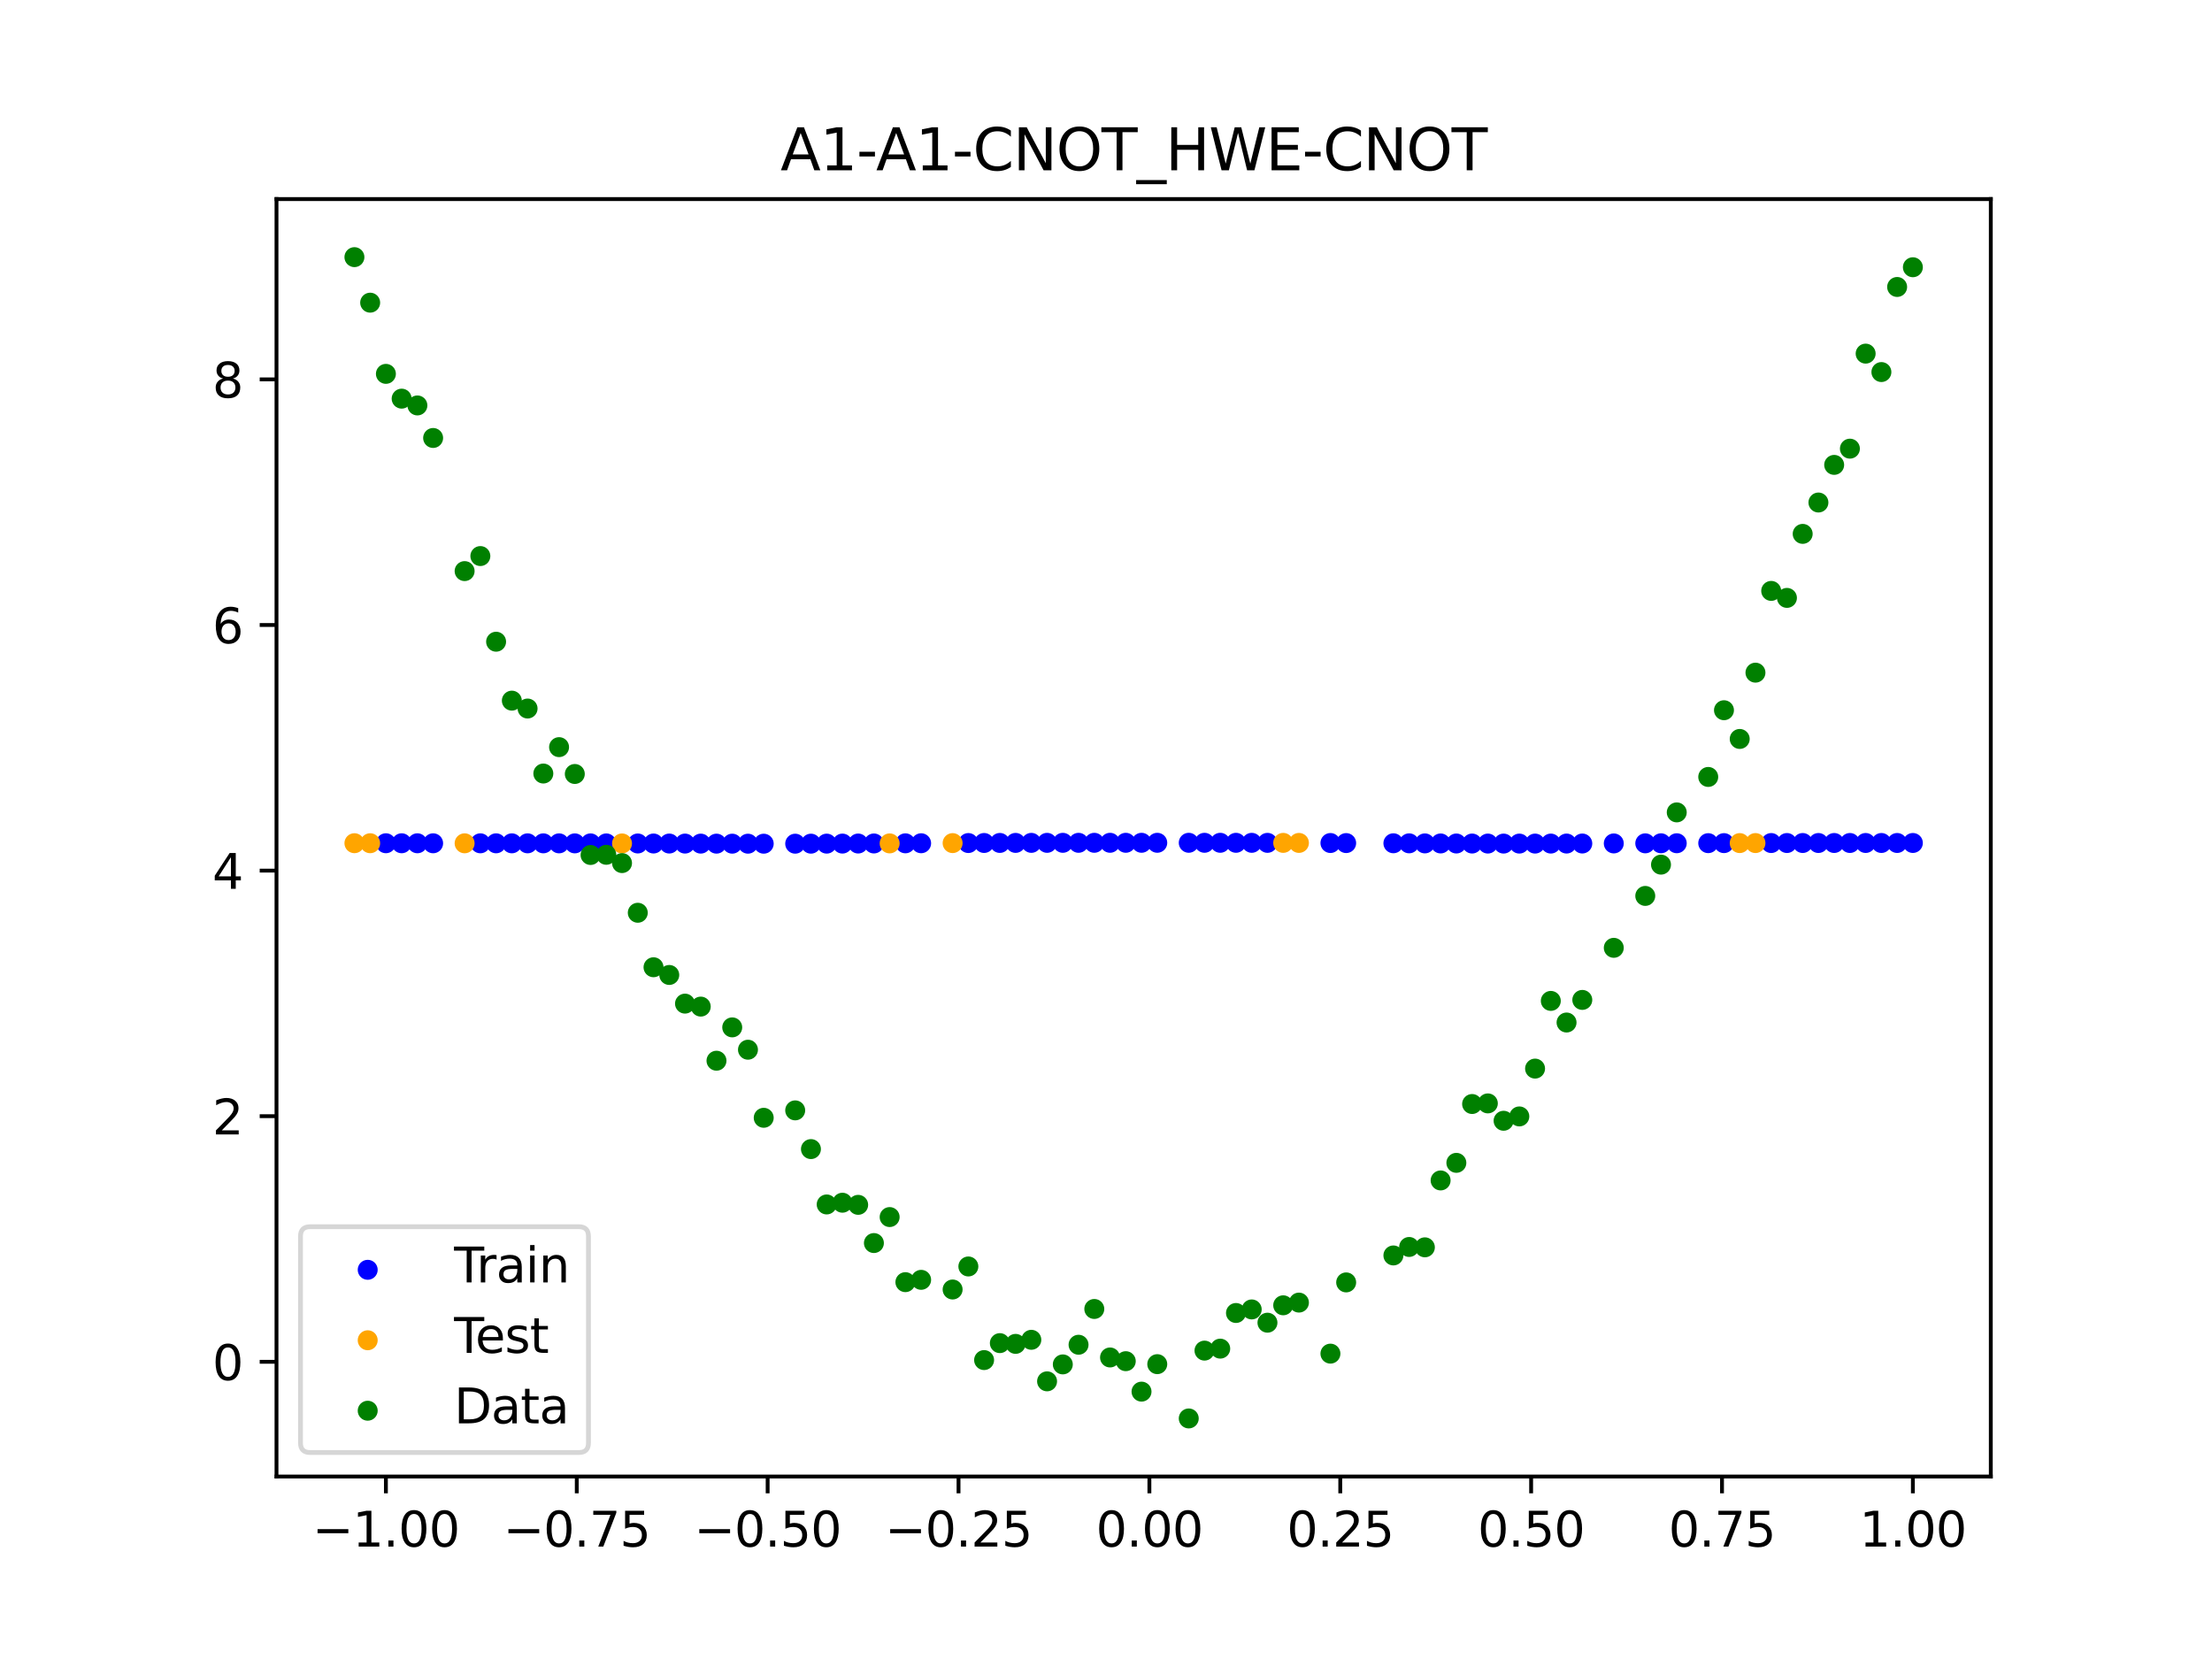 <?xml version="1.0" encoding="utf-8" standalone="no"?>
<!DOCTYPE svg PUBLIC "-//W3C//DTD SVG 1.1//EN"
  "http://www.w3.org/Graphics/SVG/1.1/DTD/svg11.dtd">
<svg xmlns:xlink="http://www.w3.org/1999/xlink" width="460.8pt" height="345.6pt" viewBox="0 0 460.8 345.6" xmlns="http://www.w3.org/2000/svg" version="1.1">
 <defs>
  <style type="text/css">*{stroke-linejoin: round; stroke-linecap: butt}</style>
 </defs>
 <g id="figure_1">
  <g id="patch_1">
   <path d="M 0 345.6 
L 460.8 345.6 
L 460.8 0 
L 0 0 
z
" style="fill: #ffffff"/>
  </g>
  <g id="axes_1">
   <g id="patch_2">
    <path d="M 57.6 307.584 
L 414.72 307.584 
L 414.72 41.472 
L 57.6 41.472 
z
" style="fill: #ffffff"/>
   </g>
   <g id="PathCollection_1">
    <defs>
     <path id="m2cadaecbbd" d="M 0 1.581 
C 0.419 1.581 0.822 1.415 1.118 1.118 
C 1.415 0.822 1.581 0.419 1.581 0 
C 1.581 -0.419 1.415 -0.822 1.118 -1.118 
C 0.822 -1.415 0.419 -1.581 0 -1.581 
C -0.419 -1.581 -0.822 -1.415 -1.118 -1.118 
C -1.415 -0.822 -1.581 -0.419 -1.581 0 
C -1.581 0.419 -1.415 0.822 -1.118 1.118 
C -0.822 1.415 -0.419 1.581 0 1.581 
z
" style="stroke: #0000ff"/>
    </defs>
    <g clip-path="url(#pae422a9666)">
     <use xlink:href="#m2cadaecbbd" x="208.286" y="175.599" style="fill: #0000ff; stroke: #0000ff"/>
     <use xlink:href="#m2cadaecbbd" x="83.671" y="175.667" style="fill: #0000ff; stroke: #0000ff"/>
     <use xlink:href="#m2cadaecbbd" x="349.297" y="175.663" style="fill: #0000ff; stroke: #0000ff"/>
     <use xlink:href="#m2cadaecbbd" x="149.258" y="175.747" style="fill: #0000ff; stroke: #0000ff"/>
     <use xlink:href="#m2cadaecbbd" x="293.548" y="175.682" style="fill: #0000ff; stroke: #0000ff"/>
     <use xlink:href="#m2cadaecbbd" x="319.783" y="175.734" style="fill: #0000ff; stroke: #0000ff"/>
     <use xlink:href="#m2cadaecbbd" x="254.196" y="175.57" style="fill: #0000ff; stroke: #0000ff"/>
     <use xlink:href="#m2cadaecbbd" x="342.739" y="175.682" style="fill: #0000ff; stroke: #0000ff"/>
     <use xlink:href="#m2cadaecbbd" x="142.699" y="175.733" style="fill: #0000ff; stroke: #0000ff"/>
     <use xlink:href="#m2cadaecbbd" x="175.492" y="175.734" style="fill: #0000ff; stroke: #0000ff"/>
     <use xlink:href="#m2cadaecbbd" x="250.917" y="175.569" style="fill: #0000ff; stroke: #0000ff"/>
     <use xlink:href="#m2cadaecbbd" x="155.816" y="175.756" style="fill: #0000ff; stroke: #0000ff"/>
     <use xlink:href="#m2cadaecbbd" x="86.95" y="175.67" style="fill: #0000ff; stroke: #0000ff"/>
     <use xlink:href="#m2cadaecbbd" x="123.023" y="175.693" style="fill: #0000ff; stroke: #0000ff"/>
     <use xlink:href="#m2cadaecbbd" x="313.224" y="175.734" style="fill: #0000ff; stroke: #0000ff"/>
     <use xlink:href="#m2cadaecbbd" x="100.067" y="175.677" style="fill: #0000ff; stroke: #0000ff"/>
     <use xlink:href="#m2cadaecbbd" x="132.861" y="175.711" style="fill: #0000ff; stroke: #0000ff"/>
     <use xlink:href="#m2cadaecbbd" x="182.051" y="175.709" style="fill: #0000ff; stroke: #0000ff"/>
     <use xlink:href="#m2cadaecbbd" x="382.091" y="175.611" style="fill: #0000ff; stroke: #0000ff"/>
     <use xlink:href="#m2cadaecbbd" x="188.61" y="175.679" style="fill: #0000ff; stroke: #0000ff"/>
     <use xlink:href="#m2cadaecbbd" x="247.638" y="175.568" style="fill: #0000ff; stroke: #0000ff"/>
     <use xlink:href="#m2cadaecbbd" x="300.107" y="175.707" style="fill: #0000ff; stroke: #0000ff"/>
     <use xlink:href="#m2cadaecbbd" x="152.537" y="175.752" style="fill: #0000ff; stroke: #0000ff"/>
     <use xlink:href="#m2cadaecbbd" x="205.006" y="175.609" style="fill: #0000ff; stroke: #0000ff"/>
     <use xlink:href="#m2cadaecbbd" x="306.666" y="175.724" style="fill: #0000ff; stroke: #0000ff"/>
     <use xlink:href="#m2cadaecbbd" x="280.431" y="175.628" style="fill: #0000ff; stroke: #0000ff"/>
     <use xlink:href="#m2cadaecbbd" x="90.229" y="175.672" style="fill: #0000ff; stroke: #0000ff"/>
     <use xlink:href="#m2cadaecbbd" x="326.342" y="175.726" style="fill: #0000ff; stroke: #0000ff"/>
     <use xlink:href="#m2cadaecbbd" x="296.828" y="175.695" style="fill: #0000ff; stroke: #0000ff"/>
     <use xlink:href="#m2cadaecbbd" x="165.654" y="175.756" style="fill: #0000ff; stroke: #0000ff"/>
     <use xlink:href="#m2cadaecbbd" x="231.241" y="175.57" style="fill: #0000ff; stroke: #0000ff"/>
     <use xlink:href="#m2cadaecbbd" x="277.152" y="175.616" style="fill: #0000ff; stroke: #0000ff"/>
     <use xlink:href="#m2cadaecbbd" x="106.626" y="175.68" style="fill: #0000ff; stroke: #0000ff"/>
     <use xlink:href="#m2cadaecbbd" x="172.213" y="175.743" style="fill: #0000ff; stroke: #0000ff"/>
     <use xlink:href="#m2cadaecbbd" x="346.018" y="175.672" style="fill: #0000ff; stroke: #0000ff"/>
     <use xlink:href="#m2cadaecbbd" x="309.945" y="175.73" style="fill: #0000ff; stroke: #0000ff"/>
     <use xlink:href="#m2cadaecbbd" x="359.135" y="175.638" style="fill: #0000ff; stroke: #0000ff"/>
     <use xlink:href="#m2cadaecbbd" x="116.464" y="175.686" style="fill: #0000ff; stroke: #0000ff"/>
     <use xlink:href="#m2cadaecbbd" x="103.347" y="175.678" style="fill: #0000ff; stroke: #0000ff"/>
     <use xlink:href="#m2cadaecbbd" x="159.096" y="175.758" style="fill: #0000ff; stroke: #0000ff"/>
     <use xlink:href="#m2cadaecbbd" x="119.743" y="175.689" style="fill: #0000ff; stroke: #0000ff"/>
     <use xlink:href="#m2cadaecbbd" x="178.772" y="175.722" style="fill: #0000ff; stroke: #0000ff"/>
     <use xlink:href="#m2cadaecbbd" x="241.079" y="175.568" style="fill: #0000ff; stroke: #0000ff"/>
     <use xlink:href="#m2cadaecbbd" x="145.978" y="175.74" style="fill: #0000ff; stroke: #0000ff"/>
     <use xlink:href="#m2cadaecbbd" x="168.934" y="175.751" style="fill: #0000ff; stroke: #0000ff"/>
     <use xlink:href="#m2cadaecbbd" x="329.621" y="175.719" style="fill: #0000ff; stroke: #0000ff"/>
     <use xlink:href="#m2cadaecbbd" x="264.034" y="175.581" style="fill: #0000ff; stroke: #0000ff"/>
     <use xlink:href="#m2cadaecbbd" x="391.929" y="175.609" style="fill: #0000ff; stroke: #0000ff"/>
     <use xlink:href="#m2cadaecbbd" x="336.18" y="175.702" style="fill: #0000ff; stroke: #0000ff"/>
     <use xlink:href="#m2cadaecbbd" x="316.504" y="175.735" style="fill: #0000ff; stroke: #0000ff"/>
     <use xlink:href="#m2cadaecbbd" x="191.889" y="175.664" style="fill: #0000ff; stroke: #0000ff"/>
     <use xlink:href="#m2cadaecbbd" x="368.973" y="175.621" style="fill: #0000ff; stroke: #0000ff"/>
     <use xlink:href="#m2cadaecbbd" x="398.487" y="175.607" style="fill: #0000ff; stroke: #0000ff"/>
     <use xlink:href="#m2cadaecbbd" x="234.52" y="175.569" style="fill: #0000ff; stroke: #0000ff"/>
     <use xlink:href="#m2cadaecbbd" x="109.905" y="175.681" style="fill: #0000ff; stroke: #0000ff"/>
     <use xlink:href="#m2cadaecbbd" x="323.062" y="175.731" style="fill: #0000ff; stroke: #0000ff"/>
     <use xlink:href="#m2cadaecbbd" x="126.302" y="175.698" style="fill: #0000ff; stroke: #0000ff"/>
     <use xlink:href="#m2cadaecbbd" x="388.649" y="175.609" style="fill: #0000ff; stroke: #0000ff"/>
     <use xlink:href="#m2cadaecbbd" x="227.962" y="175.571" style="fill: #0000ff; stroke: #0000ff"/>
     <use xlink:href="#m2cadaecbbd" x="113.185" y="175.683" style="fill: #0000ff; stroke: #0000ff"/>
     <use xlink:href="#m2cadaecbbd" x="260.755" y="175.576" style="fill: #0000ff; stroke: #0000ff"/>
     <use xlink:href="#m2cadaecbbd" x="80.391" y="175.663" style="fill: #0000ff; stroke: #0000ff"/>
     <use xlink:href="#m2cadaecbbd" x="139.42" y="175.725" style="fill: #0000ff; stroke: #0000ff"/>
     <use xlink:href="#m2cadaecbbd" x="378.811" y="175.613" style="fill: #0000ff; stroke: #0000ff"/>
     <use xlink:href="#m2cadaecbbd" x="375.532" y="175.615" style="fill: #0000ff; stroke: #0000ff"/>
     <use xlink:href="#m2cadaecbbd" x="237.8" y="175.568" style="fill: #0000ff; stroke: #0000ff"/>
     <use xlink:href="#m2cadaecbbd" x="290.269" y="175.669" style="fill: #0000ff; stroke: #0000ff"/>
     <use xlink:href="#m2cadaecbbd" x="211.565" y="175.591" style="fill: #0000ff; stroke: #0000ff"/>
     <use xlink:href="#m2cadaecbbd" x="136.14" y="175.718" style="fill: #0000ff; stroke: #0000ff"/>
     <use xlink:href="#m2cadaecbbd" x="395.208" y="175.608" style="fill: #0000ff; stroke: #0000ff"/>
     <use xlink:href="#m2cadaecbbd" x="385.37" y="175.61" style="fill: #0000ff; stroke: #0000ff"/>
     <use xlink:href="#m2cadaecbbd" x="303.386" y="175.716" style="fill: #0000ff; stroke: #0000ff"/>
     <use xlink:href="#m2cadaecbbd" x="224.682" y="175.573" style="fill: #0000ff; stroke: #0000ff"/>
     <use xlink:href="#m2cadaecbbd" x="372.253" y="175.617" style="fill: #0000ff; stroke: #0000ff"/>
     <use xlink:href="#m2cadaecbbd" x="257.476" y="175.572" style="fill: #0000ff; stroke: #0000ff"/>
     <use xlink:href="#m2cadaecbbd" x="221.403" y="175.575" style="fill: #0000ff; stroke: #0000ff"/>
     <use xlink:href="#m2cadaecbbd" x="355.856" y="175.645" style="fill: #0000ff; stroke: #0000ff"/>
     <use xlink:href="#m2cadaecbbd" x="201.727" y="175.621" style="fill: #0000ff; stroke: #0000ff"/>
     <use xlink:href="#m2cadaecbbd" x="214.844" y="175.584" style="fill: #0000ff; stroke: #0000ff"/>
     <use xlink:href="#m2cadaecbbd" x="218.124" y="175.579" style="fill: #0000ff; stroke: #0000ff"/>
    </g>
   </g>
   <g id="PathCollection_2">
    <defs>
     <path id="mdec5a70fc5" d="M 0 1.581 
C 0.419 1.581 0.822 1.415 1.118 1.118 
C 1.415 0.822 1.581 0.419 1.581 0 
C 1.581 -0.419 1.415 -0.822 1.118 -1.118 
C 0.822 -1.415 0.419 -1.581 0 -1.581 
C -0.419 -1.581 -0.822 -1.415 -1.118 -1.118 
C -1.415 -0.822 -1.581 -0.419 -1.581 0 
C -1.581 0.419 -1.415 0.822 -1.118 1.118 
C -0.822 1.415 -0.419 1.581 0 1.581 
z
" style="stroke: #ffa500"/>
    </defs>
    <g clip-path="url(#pae422a9666)">
     <use xlink:href="#mdec5a70fc5" x="198.448" y="175.634" style="fill: #ffa500; stroke: #ffa500"/>
     <use xlink:href="#mdec5a70fc5" x="365.694" y="175.626" style="fill: #ffa500; stroke: #ffa500"/>
     <use xlink:href="#mdec5a70fc5" x="73.833" y="175.654" style="fill: #ffa500; stroke: #ffa500"/>
     <use xlink:href="#mdec5a70fc5" x="96.788" y="175.676" style="fill: #ffa500; stroke: #ffa500"/>
     <use xlink:href="#mdec5a70fc5" x="267.314" y="175.587" style="fill: #ffa500; stroke: #ffa500"/>
     <use xlink:href="#mdec5a70fc5" x="129.581" y="175.704" style="fill: #ffa500; stroke: #ffa500"/>
     <use xlink:href="#mdec5a70fc5" x="185.33" y="175.694" style="fill: #ffa500; stroke: #ffa500"/>
     <use xlink:href="#mdec5a70fc5" x="270.593" y="175.595" style="fill: #ffa500; stroke: #ffa500"/>
     <use xlink:href="#mdec5a70fc5" x="77.112" y="175.659" style="fill: #ffa500; stroke: #ffa500"/>
     <use xlink:href="#mdec5a70fc5" x="362.415" y="175.631" style="fill: #ffa500; stroke: #ffa500"/>
    </g>
   </g>
   <g id="PathCollection_3">
    <defs>
     <path id="m70ae103c77" d="M 0 1.581 
C 0.419 1.581 0.822 1.415 1.118 1.118 
C 1.415 0.822 1.581 0.419 1.581 0 
C 1.581 -0.419 1.415 -0.822 1.118 -1.118 
C 0.822 -1.415 0.419 -1.581 0 -1.581 
C -0.419 -1.581 -0.822 -1.415 -1.118 -1.118 
C -1.415 -0.822 -1.581 -0.419 -1.581 0 
C -1.581 0.419 -1.415 0.822 -1.118 1.118 
C -0.822 1.415 -0.419 1.581 0 1.581 
z
" style="stroke: #008000"/>
    </defs>
    <g clip-path="url(#pae422a9666)">
     <use xlink:href="#m70ae103c77" x="208.286" y="279.798" style="fill: #008000; stroke: #008000"/>
     <use xlink:href="#m70ae103c77" x="83.671" y="83.047" style="fill: #008000; stroke: #008000"/>
     <use xlink:href="#m70ae103c77" x="349.297" y="169.235" style="fill: #008000; stroke: #008000"/>
     <use xlink:href="#m70ae103c77" x="149.258" y="220.967" style="fill: #008000; stroke: #008000"/>
     <use xlink:href="#m70ae103c77" x="293.548" y="259.766" style="fill: #008000; stroke: #008000"/>
     <use xlink:href="#m70ae103c77" x="319.783" y="222.609" style="fill: #008000; stroke: #008000"/>
     <use xlink:href="#m70ae103c77" x="254.196" y="280.945" style="fill: #008000; stroke: #008000"/>
     <use xlink:href="#m70ae103c77" x="342.739" y="186.636" style="fill: #008000; stroke: #008000"/>
     <use xlink:href="#m70ae103c77" x="142.699" y="209.073" style="fill: #008000; stroke: #008000"/>
     <use xlink:href="#m70ae103c77" x="175.492" y="250.548" style="fill: #008000; stroke: #008000"/>
     <use xlink:href="#m70ae103c77" x="250.917" y="281.357" style="fill: #008000; stroke: #008000"/>
     <use xlink:href="#m70ae103c77" x="155.816" y="218.675" style="fill: #008000; stroke: #008000"/>
     <use xlink:href="#m70ae103c77" x="86.95" y="84.461" style="fill: #008000; stroke: #008000"/>
     <use xlink:href="#m70ae103c77" x="123.023" y="178.109" style="fill: #008000; stroke: #008000"/>
     <use xlink:href="#m70ae103c77" x="313.224" y="233.476" style="fill: #008000; stroke: #008000"/>
     <use xlink:href="#m70ae103c77" x="100.067" y="115.838" style="fill: #008000; stroke: #008000"/>
     <use xlink:href="#m70ae103c77" x="132.861" y="190.145" style="fill: #008000; stroke: #008000"/>
     <use xlink:href="#m70ae103c77" x="182.051" y="258.951" style="fill: #008000; stroke: #008000"/>
     <use xlink:href="#m70ae103c77" x="382.091" y="96.844" style="fill: #008000; stroke: #008000"/>
     <use xlink:href="#m70ae103c77" x="188.61" y="267.097" style="fill: #008000; stroke: #008000"/>
     <use xlink:href="#m70ae103c77" x="247.638" y="295.488" style="fill: #008000; stroke: #008000"/>
     <use xlink:href="#m70ae103c77" x="300.107" y="245.907" style="fill: #008000; stroke: #008000"/>
     <use xlink:href="#m70ae103c77" x="152.537" y="214.021" style="fill: #008000; stroke: #008000"/>
     <use xlink:href="#m70ae103c77" x="205.006" y="283.329" style="fill: #008000; stroke: #008000"/>
     <use xlink:href="#m70ae103c77" x="306.666" y="229.986" style="fill: #008000; stroke: #008000"/>
     <use xlink:href="#m70ae103c77" x="280.431" y="267.148" style="fill: #008000; stroke: #008000"/>
     <use xlink:href="#m70ae103c77" x="90.229" y="91.238" style="fill: #008000; stroke: #008000"/>
     <use xlink:href="#m70ae103c77" x="326.342" y="213.009" style="fill: #008000; stroke: #008000"/>
     <use xlink:href="#m70ae103c77" x="296.828" y="259.841" style="fill: #008000; stroke: #008000"/>
     <use xlink:href="#m70ae103c77" x="165.654" y="231.312" style="fill: #008000; stroke: #008000"/>
     <use xlink:href="#m70ae103c77" x="231.241" y="282.785" style="fill: #008000; stroke: #008000"/>
     <use xlink:href="#m70ae103c77" x="277.152" y="281.988" style="fill: #008000; stroke: #008000"/>
     <use xlink:href="#m70ae103c77" x="106.626" y="145.957" style="fill: #008000; stroke: #008000"/>
     <use xlink:href="#m70ae103c77" x="172.213" y="250.909" style="fill: #008000; stroke: #008000"/>
     <use xlink:href="#m70ae103c77" x="346.018" y="180.121" style="fill: #008000; stroke: #008000"/>
     <use xlink:href="#m70ae103c77" x="309.945" y="229.858" style="fill: #008000; stroke: #008000"/>
     <use xlink:href="#m70ae103c77" x="359.135" y="147.953" style="fill: #008000; stroke: #008000"/>
     <use xlink:href="#m70ae103c77" x="116.464" y="155.642" style="fill: #008000; stroke: #008000"/>
     <use xlink:href="#m70ae103c77" x="103.347" y="133.681" style="fill: #008000; stroke: #008000"/>
     <use xlink:href="#m70ae103c77" x="159.096" y="232.856" style="fill: #008000; stroke: #008000"/>
     <use xlink:href="#m70ae103c77" x="119.743" y="161.234" style="fill: #008000; stroke: #008000"/>
     <use xlink:href="#m70ae103c77" x="178.772" y="250.991" style="fill: #008000; stroke: #008000"/>
     <use xlink:href="#m70ae103c77" x="241.079" y="284.178" style="fill: #008000; stroke: #008000"/>
     <use xlink:href="#m70ae103c77" x="145.978" y="209.694" style="fill: #008000; stroke: #008000"/>
     <use xlink:href="#m70ae103c77" x="168.934" y="239.376" style="fill: #008000; stroke: #008000"/>
     <use xlink:href="#m70ae103c77" x="329.621" y="208.299" style="fill: #008000; stroke: #008000"/>
     <use xlink:href="#m70ae103c77" x="264.034" y="275.541" style="fill: #008000; stroke: #008000"/>
     <use xlink:href="#m70ae103c77" x="391.929" y="77.507" style="fill: #008000; stroke: #008000"/>
     <use xlink:href="#m70ae103c77" x="336.18" y="197.449" style="fill: #008000; stroke: #008000"/>
     <use xlink:href="#m70ae103c77" x="316.504" y="232.571" style="fill: #008000; stroke: #008000"/>
     <use xlink:href="#m70ae103c77" x="191.889" y="266.612" style="fill: #008000; stroke: #008000"/>
     <use xlink:href="#m70ae103c77" x="368.973" y="123.096" style="fill: #008000; stroke: #008000"/>
     <use xlink:href="#m70ae103c77" x="398.487" y="55.672" style="fill: #008000; stroke: #008000"/>
     <use xlink:href="#m70ae103c77" x="234.52" y="283.56" style="fill: #008000; stroke: #008000"/>
     <use xlink:href="#m70ae103c77" x="109.905" y="147.599" style="fill: #008000; stroke: #008000"/>
     <use xlink:href="#m70ae103c77" x="323.062" y="208.507" style="fill: #008000; stroke: #008000"/>
     <use xlink:href="#m70ae103c77" x="126.302" y="178.07" style="fill: #008000; stroke: #008000"/>
     <use xlink:href="#m70ae103c77" x="388.649" y="73.667" style="fill: #008000; stroke: #008000"/>
     <use xlink:href="#m70ae103c77" x="227.962" y="272.682" style="fill: #008000; stroke: #008000"/>
     <use xlink:href="#m70ae103c77" x="113.185" y="161.141" style="fill: #008000; stroke: #008000"/>
     <use xlink:href="#m70ae103c77" x="260.755" y="272.778" style="fill: #008000; stroke: #008000"/>
     <use xlink:href="#m70ae103c77" x="80.391" y="77.883" style="fill: #008000; stroke: #008000"/>
     <use xlink:href="#m70ae103c77" x="139.42" y="203.102" style="fill: #008000; stroke: #008000"/>
     <use xlink:href="#m70ae103c77" x="378.811" y="104.684" style="fill: #008000; stroke: #008000"/>
     <use xlink:href="#m70ae103c77" x="375.532" y="111.216" style="fill: #008000; stroke: #008000"/>
     <use xlink:href="#m70ae103c77" x="237.8" y="289.903" style="fill: #008000; stroke: #008000"/>
     <use xlink:href="#m70ae103c77" x="290.269" y="261.533" style="fill: #008000; stroke: #008000"/>
     <use xlink:href="#m70ae103c77" x="211.565" y="279.954" style="fill: #008000; stroke: #008000"/>
     <use xlink:href="#m70ae103c77" x="136.14" y="201.496" style="fill: #008000; stroke: #008000"/>
     <use xlink:href="#m70ae103c77" x="395.208" y="59.781" style="fill: #008000; stroke: #008000"/>
     <use xlink:href="#m70ae103c77" x="385.37" y="93.463" style="fill: #008000; stroke: #008000"/>
     <use xlink:href="#m70ae103c77" x="303.386" y="242.242" style="fill: #008000; stroke: #008000"/>
     <use xlink:href="#m70ae103c77" x="224.682" y="280.135" style="fill: #008000; stroke: #008000"/>
     <use xlink:href="#m70ae103c77" x="372.253" y="124.552" style="fill: #008000; stroke: #008000"/>
     <use xlink:href="#m70ae103c77" x="257.476" y="273.52" style="fill: #008000; stroke: #008000"/>
     <use xlink:href="#m70ae103c77" x="221.403" y="284.229" style="fill: #008000; stroke: #008000"/>
     <use xlink:href="#m70ae103c77" x="355.856" y="161.851" style="fill: #008000; stroke: #008000"/>
     <use xlink:href="#m70ae103c77" x="201.727" y="263.828" style="fill: #008000; stroke: #008000"/>
     <use xlink:href="#m70ae103c77" x="214.844" y="279.105" style="fill: #008000; stroke: #008000"/>
     <use xlink:href="#m70ae103c77" x="218.124" y="287.758" style="fill: #008000; stroke: #008000"/>
    </g>
   </g>
   <g id="PathCollection_4">
    <g clip-path="url(#pae422a9666)">
     <use xlink:href="#m70ae103c77" x="198.448" y="268.627" style="fill: #008000; stroke: #008000"/>
     <use xlink:href="#m70ae103c77" x="365.694" y="140.127" style="fill: #008000; stroke: #008000"/>
     <use xlink:href="#m70ae103c77" x="73.833" y="53.568" style="fill: #008000; stroke: #008000"/>
     <use xlink:href="#m70ae103c77" x="96.788" y="118.971" style="fill: #008000; stroke: #008000"/>
     <use xlink:href="#m70ae103c77" x="267.314" y="271.918" style="fill: #008000; stroke: #008000"/>
     <use xlink:href="#m70ae103c77" x="129.581" y="179.797" style="fill: #008000; stroke: #008000"/>
     <use xlink:href="#m70ae103c77" x="185.33" y="253.537" style="fill: #008000; stroke: #008000"/>
     <use xlink:href="#m70ae103c77" x="270.593" y="271.354" style="fill: #008000; stroke: #008000"/>
     <use xlink:href="#m70ae103c77" x="77.112" y="63.052" style="fill: #008000; stroke: #008000"/>
     <use xlink:href="#m70ae103c77" x="362.415" y="153.936" style="fill: #008000; stroke: #008000"/>
    </g>
   </g>
   <g id="matplotlib.axis_1">
    <g id="xtick_1">
     <g id="line2d_1">
      <defs>
       <path id="me0f4e714cc" d="M 0 0 
L 0 3.5 
" style="stroke: #000000; stroke-width: 0.8"/>
      </defs>
      <g>
       <use xlink:href="#me0f4e714cc" x="80.391" y="307.584" style="stroke: #000000; stroke-width: 0.8"/>
      </g>
     </g>
     <g id="text_1">
      <!-- −1.00 -->
      <g transform="translate(65.069 322.182) scale(0.1 -0.1)">
       <defs>
        <path id="DejaVuSans-2212" d="M 678 2272 
L 4684 2272 
L 4684 1741 
L 678 1741 
L 678 2272 
z
" transform="scale(0.016)"/>
        <path id="DejaVuSans-31" d="M 794 531 
L 1825 531 
L 1825 4091 
L 703 3866 
L 703 4441 
L 1819 4666 
L 2450 4666 
L 2450 531 
L 3481 531 
L 3481 0 
L 794 0 
L 794 531 
z
" transform="scale(0.016)"/>
        <path id="DejaVuSans-2e" d="M 684 794 
L 1344 794 
L 1344 0 
L 684 0 
L 684 794 
z
" transform="scale(0.016)"/>
        <path id="DejaVuSans-30" d="M 2034 4250 
Q 1547 4250 1301 3770 
Q 1056 3291 1056 2328 
Q 1056 1369 1301 889 
Q 1547 409 2034 409 
Q 2525 409 2770 889 
Q 3016 1369 3016 2328 
Q 3016 3291 2770 3770 
Q 2525 4250 2034 4250 
z
M 2034 4750 
Q 2819 4750 3233 4129 
Q 3647 3509 3647 2328 
Q 3647 1150 3233 529 
Q 2819 -91 2034 -91 
Q 1250 -91 836 529 
Q 422 1150 422 2328 
Q 422 3509 836 4129 
Q 1250 4750 2034 4750 
z
" transform="scale(0.016)"/>
       </defs>
       <use xlink:href="#DejaVuSans-2212"/>
       <use xlink:href="#DejaVuSans-31" x="83.789"/>
       <use xlink:href="#DejaVuSans-2e" x="147.412"/>
       <use xlink:href="#DejaVuSans-30" x="179.199"/>
       <use xlink:href="#DejaVuSans-30" x="242.822"/>
      </g>
     </g>
    </g>
    <g id="xtick_2">
     <g id="line2d_2">
      <g>
       <use xlink:href="#me0f4e714cc" x="120.153" y="307.584" style="stroke: #000000; stroke-width: 0.8"/>
      </g>
     </g>
     <g id="text_2">
      <!-- −0.75 -->
      <g transform="translate(104.831 322.182) scale(0.1 -0.1)">
       <defs>
        <path id="DejaVuSans-37" d="M 525 4666 
L 3525 4666 
L 3525 4397 
L 1831 0 
L 1172 0 
L 2766 4134 
L 525 4134 
L 525 4666 
z
" transform="scale(0.016)"/>
        <path id="DejaVuSans-35" d="M 691 4666 
L 3169 4666 
L 3169 4134 
L 1269 4134 
L 1269 2991 
Q 1406 3038 1543 3061 
Q 1681 3084 1819 3084 
Q 2600 3084 3056 2656 
Q 3513 2228 3513 1497 
Q 3513 744 3044 326 
Q 2575 -91 1722 -91 
Q 1428 -91 1123 -41 
Q 819 9 494 109 
L 494 744 
Q 775 591 1075 516 
Q 1375 441 1709 441 
Q 2250 441 2565 725 
Q 2881 1009 2881 1497 
Q 2881 1984 2565 2268 
Q 2250 2553 1709 2553 
Q 1456 2553 1204 2497 
Q 953 2441 691 2322 
L 691 4666 
z
" transform="scale(0.016)"/>
       </defs>
       <use xlink:href="#DejaVuSans-2212"/>
       <use xlink:href="#DejaVuSans-30" x="83.789"/>
       <use xlink:href="#DejaVuSans-2e" x="147.412"/>
       <use xlink:href="#DejaVuSans-37" x="179.199"/>
       <use xlink:href="#DejaVuSans-35" x="242.822"/>
      </g>
     </g>
    </g>
    <g id="xtick_3">
     <g id="line2d_3">
      <g>
       <use xlink:href="#me0f4e714cc" x="159.915" y="307.584" style="stroke: #000000; stroke-width: 0.8"/>
      </g>
     </g>
     <g id="text_3">
      <!-- −0.50 -->
      <g transform="translate(144.593 322.182) scale(0.1 -0.1)">
       <use xlink:href="#DejaVuSans-2212"/>
       <use xlink:href="#DejaVuSans-30" x="83.789"/>
       <use xlink:href="#DejaVuSans-2e" x="147.412"/>
       <use xlink:href="#DejaVuSans-35" x="179.199"/>
       <use xlink:href="#DejaVuSans-30" x="242.822"/>
      </g>
     </g>
    </g>
    <g id="xtick_4">
     <g id="line2d_4">
      <g>
       <use xlink:href="#me0f4e714cc" x="199.677" y="307.584" style="stroke: #000000; stroke-width: 0.8"/>
      </g>
     </g>
     <g id="text_4">
      <!-- −0.25 -->
      <g transform="translate(184.355 322.182) scale(0.1 -0.1)">
       <defs>
        <path id="DejaVuSans-32" d="M 1228 531 
L 3431 531 
L 3431 0 
L 469 0 
L 469 531 
Q 828 903 1448 1529 
Q 2069 2156 2228 2338 
Q 2531 2678 2651 2914 
Q 2772 3150 2772 3378 
Q 2772 3750 2511 3984 
Q 2250 4219 1831 4219 
Q 1534 4219 1204 4116 
Q 875 4013 500 3803 
L 500 4441 
Q 881 4594 1212 4672 
Q 1544 4750 1819 4750 
Q 2544 4750 2975 4387 
Q 3406 4025 3406 3419 
Q 3406 3131 3298 2873 
Q 3191 2616 2906 2266 
Q 2828 2175 2409 1742 
Q 1991 1309 1228 531 
z
" transform="scale(0.016)"/>
       </defs>
       <use xlink:href="#DejaVuSans-2212"/>
       <use xlink:href="#DejaVuSans-30" x="83.789"/>
       <use xlink:href="#DejaVuSans-2e" x="147.412"/>
       <use xlink:href="#DejaVuSans-32" x="179.199"/>
       <use xlink:href="#DejaVuSans-35" x="242.822"/>
      </g>
     </g>
    </g>
    <g id="xtick_5">
     <g id="line2d_5">
      <g>
       <use xlink:href="#me0f4e714cc" x="239.439" y="307.584" style="stroke: #000000; stroke-width: 0.8"/>
      </g>
     </g>
     <g id="text_5">
      <!-- 0.00 -->
      <g transform="translate(228.307 322.182) scale(0.1 -0.1)">
       <use xlink:href="#DejaVuSans-30"/>
       <use xlink:href="#DejaVuSans-2e" x="63.623"/>
       <use xlink:href="#DejaVuSans-30" x="95.41"/>
       <use xlink:href="#DejaVuSans-30" x="159.033"/>
      </g>
     </g>
    </g>
    <g id="xtick_6">
     <g id="line2d_6">
      <g>
       <use xlink:href="#me0f4e714cc" x="279.201" y="307.584" style="stroke: #000000; stroke-width: 0.8"/>
      </g>
     </g>
     <g id="text_6">
      <!-- 0.25 -->
      <g transform="translate(268.069 322.182) scale(0.1 -0.1)">
       <use xlink:href="#DejaVuSans-30"/>
       <use xlink:href="#DejaVuSans-2e" x="63.623"/>
       <use xlink:href="#DejaVuSans-32" x="95.41"/>
       <use xlink:href="#DejaVuSans-35" x="159.033"/>
      </g>
     </g>
    </g>
    <g id="xtick_7">
     <g id="line2d_7">
      <g>
       <use xlink:href="#me0f4e714cc" x="318.963" y="307.584" style="stroke: #000000; stroke-width: 0.8"/>
      </g>
     </g>
     <g id="text_7">
      <!-- 0.50 -->
      <g transform="translate(307.83 322.182) scale(0.1 -0.1)">
       <use xlink:href="#DejaVuSans-30"/>
       <use xlink:href="#DejaVuSans-2e" x="63.623"/>
       <use xlink:href="#DejaVuSans-35" x="95.41"/>
       <use xlink:href="#DejaVuSans-30" x="159.033"/>
      </g>
     </g>
    </g>
    <g id="xtick_8">
     <g id="line2d_8">
      <g>
       <use xlink:href="#me0f4e714cc" x="358.725" y="307.584" style="stroke: #000000; stroke-width: 0.8"/>
      </g>
     </g>
     <g id="text_8">
      <!-- 0.75 -->
      <g transform="translate(347.592 322.182) scale(0.1 -0.1)">
       <use xlink:href="#DejaVuSans-30"/>
       <use xlink:href="#DejaVuSans-2e" x="63.623"/>
       <use xlink:href="#DejaVuSans-37" x="95.41"/>
       <use xlink:href="#DejaVuSans-35" x="159.033"/>
      </g>
     </g>
    </g>
    <g id="xtick_9">
     <g id="line2d_9">
      <g>
       <use xlink:href="#me0f4e714cc" x="398.487" y="307.584" style="stroke: #000000; stroke-width: 0.8"/>
      </g>
     </g>
     <g id="text_9">
      <!-- 1.00 -->
      <g transform="translate(387.354 322.182) scale(0.1 -0.1)">
       <use xlink:href="#DejaVuSans-31"/>
       <use xlink:href="#DejaVuSans-2e" x="63.623"/>
       <use xlink:href="#DejaVuSans-30" x="95.41"/>
       <use xlink:href="#DejaVuSans-30" x="159.033"/>
      </g>
     </g>
    </g>
   </g>
   <g id="matplotlib.axis_2">
    <g id="ytick_1">
     <g id="line2d_10">
      <defs>
       <path id="m8b021f4e42" d="M 0 0 
L -3.5 0 
" style="stroke: #000000; stroke-width: 0.8"/>
      </defs>
      <g>
       <use xlink:href="#m8b021f4e42" x="57.6" y="283.689" style="stroke: #000000; stroke-width: 0.8"/>
      </g>
     </g>
     <g id="text_10">
      <!-- 0 -->
      <g transform="translate(44.237 287.489) scale(0.1 -0.1)">
       <use xlink:href="#DejaVuSans-30"/>
      </g>
     </g>
    </g>
    <g id="ytick_2">
     <g id="line2d_11">
      <g>
       <use xlink:href="#m8b021f4e42" x="57.6" y="232.524" style="stroke: #000000; stroke-width: 0.8"/>
      </g>
     </g>
     <g id="text_11">
      <!-- 2 -->
      <g transform="translate(44.237 236.324) scale(0.1 -0.1)">
       <use xlink:href="#DejaVuSans-32"/>
      </g>
     </g>
    </g>
    <g id="ytick_3">
     <g id="line2d_12">
      <g>
       <use xlink:href="#m8b021f4e42" x="57.6" y="181.36" style="stroke: #000000; stroke-width: 0.8"/>
      </g>
     </g>
     <g id="text_12">
      <!-- 4 -->
      <g transform="translate(44.237 185.159) scale(0.1 -0.1)">
       <defs>
        <path id="DejaVuSans-34" d="M 2419 4116 
L 825 1625 
L 2419 1625 
L 2419 4116 
z
M 2253 4666 
L 3047 4666 
L 3047 1625 
L 3713 1625 
L 3713 1100 
L 3047 1100 
L 3047 0 
L 2419 0 
L 2419 1100 
L 313 1100 
L 313 1709 
L 2253 4666 
z
" transform="scale(0.016)"/>
       </defs>
       <use xlink:href="#DejaVuSans-34"/>
      </g>
     </g>
    </g>
    <g id="ytick_4">
     <g id="line2d_13">
      <g>
       <use xlink:href="#m8b021f4e42" x="57.6" y="130.195" style="stroke: #000000; stroke-width: 0.8"/>
      </g>
     </g>
     <g id="text_13">
      <!-- 6 -->
      <g transform="translate(44.237 133.994) scale(0.1 -0.1)">
       <defs>
        <path id="DejaVuSans-36" d="M 2113 2584 
Q 1688 2584 1439 2293 
Q 1191 2003 1191 1497 
Q 1191 994 1439 701 
Q 1688 409 2113 409 
Q 2538 409 2786 701 
Q 3034 994 3034 1497 
Q 3034 2003 2786 2293 
Q 2538 2584 2113 2584 
z
M 3366 4563 
L 3366 3988 
Q 3128 4100 2886 4159 
Q 2644 4219 2406 4219 
Q 1781 4219 1451 3797 
Q 1122 3375 1075 2522 
Q 1259 2794 1537 2939 
Q 1816 3084 2150 3084 
Q 2853 3084 3261 2657 
Q 3669 2231 3669 1497 
Q 3669 778 3244 343 
Q 2819 -91 2113 -91 
Q 1303 -91 875 529 
Q 447 1150 447 2328 
Q 447 3434 972 4092 
Q 1497 4750 2381 4750 
Q 2619 4750 2861 4703 
Q 3103 4656 3366 4563 
z
" transform="scale(0.016)"/>
       </defs>
       <use xlink:href="#DejaVuSans-36"/>
      </g>
     </g>
    </g>
    <g id="ytick_5">
     <g id="line2d_14">
      <g>
       <use xlink:href="#m8b021f4e42" x="57.6" y="79.03" style="stroke: #000000; stroke-width: 0.8"/>
      </g>
     </g>
     <g id="text_14">
      <!-- 8 -->
      <g transform="translate(44.237 82.829) scale(0.1 -0.1)">
       <defs>
        <path id="DejaVuSans-38" d="M 2034 2216 
Q 1584 2216 1326 1975 
Q 1069 1734 1069 1313 
Q 1069 891 1326 650 
Q 1584 409 2034 409 
Q 2484 409 2743 651 
Q 3003 894 3003 1313 
Q 3003 1734 2745 1975 
Q 2488 2216 2034 2216 
z
M 1403 2484 
Q 997 2584 770 2862 
Q 544 3141 544 3541 
Q 544 4100 942 4425 
Q 1341 4750 2034 4750 
Q 2731 4750 3128 4425 
Q 3525 4100 3525 3541 
Q 3525 3141 3298 2862 
Q 3072 2584 2669 2484 
Q 3125 2378 3379 2068 
Q 3634 1759 3634 1313 
Q 3634 634 3220 271 
Q 2806 -91 2034 -91 
Q 1263 -91 848 271 
Q 434 634 434 1313 
Q 434 1759 690 2068 
Q 947 2378 1403 2484 
z
M 1172 3481 
Q 1172 3119 1398 2916 
Q 1625 2713 2034 2713 
Q 2441 2713 2670 2916 
Q 2900 3119 2900 3481 
Q 2900 3844 2670 4047 
Q 2441 4250 2034 4250 
Q 1625 4250 1398 4047 
Q 1172 3844 1172 3481 
z
" transform="scale(0.016)"/>
       </defs>
       <use xlink:href="#DejaVuSans-38"/>
      </g>
     </g>
    </g>
   </g>
   <g id="patch_3">
    <path d="M 57.6 307.584 
L 57.6 41.472 
" style="fill: none; stroke: #000000; stroke-width: 0.8; stroke-linejoin: miter; stroke-linecap: square"/>
   </g>
   <g id="patch_4">
    <path d="M 414.72 307.584 
L 414.72 41.472 
" style="fill: none; stroke: #000000; stroke-width: 0.8; stroke-linejoin: miter; stroke-linecap: square"/>
   </g>
   <g id="patch_5">
    <path d="M 57.6 307.584 
L 414.72 307.584 
" style="fill: none; stroke: #000000; stroke-width: 0.8; stroke-linejoin: miter; stroke-linecap: square"/>
   </g>
   <g id="patch_6">
    <path d="M 57.6 41.472 
L 414.72 41.472 
" style="fill: none; stroke: #000000; stroke-width: 0.8; stroke-linejoin: miter; stroke-linecap: square"/>
   </g>
   <g id="text_15">
    <!-- A1-A1-CNOT_HWE-CNOT -->
    <g transform="translate(162.589 35.472) scale(0.12 -0.12)">
     <defs>
      <path id="DejaVuSans-41" d="M 2188 4044 
L 1331 1722 
L 3047 1722 
L 2188 4044 
z
M 1831 4666 
L 2547 4666 
L 4325 0 
L 3669 0 
L 3244 1197 
L 1141 1197 
L 716 0 
L 50 0 
L 1831 4666 
z
" transform="scale(0.016)"/>
      <path id="DejaVuSans-2d" d="M 313 2009 
L 1997 2009 
L 1997 1497 
L 313 1497 
L 313 2009 
z
" transform="scale(0.016)"/>
      <path id="DejaVuSans-43" d="M 4122 4306 
L 4122 3641 
Q 3803 3938 3442 4084 
Q 3081 4231 2675 4231 
Q 1875 4231 1450 3742 
Q 1025 3253 1025 2328 
Q 1025 1406 1450 917 
Q 1875 428 2675 428 
Q 3081 428 3442 575 
Q 3803 722 4122 1019 
L 4122 359 
Q 3791 134 3420 21 
Q 3050 -91 2638 -91 
Q 1578 -91 968 557 
Q 359 1206 359 2328 
Q 359 3453 968 4101 
Q 1578 4750 2638 4750 
Q 3056 4750 3426 4639 
Q 3797 4528 4122 4306 
z
" transform="scale(0.016)"/>
      <path id="DejaVuSans-4e" d="M 628 4666 
L 1478 4666 
L 3547 763 
L 3547 4666 
L 4159 4666 
L 4159 0 
L 3309 0 
L 1241 3903 
L 1241 0 
L 628 0 
L 628 4666 
z
" transform="scale(0.016)"/>
      <path id="DejaVuSans-4f" d="M 2522 4238 
Q 1834 4238 1429 3725 
Q 1025 3213 1025 2328 
Q 1025 1447 1429 934 
Q 1834 422 2522 422 
Q 3209 422 3611 934 
Q 4013 1447 4013 2328 
Q 4013 3213 3611 3725 
Q 3209 4238 2522 4238 
z
M 2522 4750 
Q 3503 4750 4090 4092 
Q 4678 3434 4678 2328 
Q 4678 1225 4090 567 
Q 3503 -91 2522 -91 
Q 1538 -91 948 565 
Q 359 1222 359 2328 
Q 359 3434 948 4092 
Q 1538 4750 2522 4750 
z
" transform="scale(0.016)"/>
      <path id="DejaVuSans-54" d="M -19 4666 
L 3928 4666 
L 3928 4134 
L 2272 4134 
L 2272 0 
L 1638 0 
L 1638 4134 
L -19 4134 
L -19 4666 
z
" transform="scale(0.016)"/>
      <path id="DejaVuSans-5f" d="M 3263 -1063 
L 3263 -1509 
L -63 -1509 
L -63 -1063 
L 3263 -1063 
z
" transform="scale(0.016)"/>
      <path id="DejaVuSans-48" d="M 628 4666 
L 1259 4666 
L 1259 2753 
L 3553 2753 
L 3553 4666 
L 4184 4666 
L 4184 0 
L 3553 0 
L 3553 2222 
L 1259 2222 
L 1259 0 
L 628 0 
L 628 4666 
z
" transform="scale(0.016)"/>
      <path id="DejaVuSans-57" d="M 213 4666 
L 850 4666 
L 1831 722 
L 2809 4666 
L 3519 4666 
L 4500 722 
L 5478 4666 
L 6119 4666 
L 4947 0 
L 4153 0 
L 3169 4050 
L 2175 0 
L 1381 0 
L 213 4666 
z
" transform="scale(0.016)"/>
      <path id="DejaVuSans-45" d="M 628 4666 
L 3578 4666 
L 3578 4134 
L 1259 4134 
L 1259 2753 
L 3481 2753 
L 3481 2222 
L 1259 2222 
L 1259 531 
L 3634 531 
L 3634 0 
L 628 0 
L 628 4666 
z
" transform="scale(0.016)"/>
     </defs>
     <use xlink:href="#DejaVuSans-41"/>
     <use xlink:href="#DejaVuSans-31" x="68.408"/>
     <use xlink:href="#DejaVuSans-2d" x="132.031"/>
     <use xlink:href="#DejaVuSans-41" x="165.865"/>
     <use xlink:href="#DejaVuSans-31" x="234.273"/>
     <use xlink:href="#DejaVuSans-2d" x="297.896"/>
     <use xlink:href="#DejaVuSans-43" x="333.98"/>
     <use xlink:href="#DejaVuSans-4e" x="403.805"/>
     <use xlink:href="#DejaVuSans-4f" x="478.609"/>
     <use xlink:href="#DejaVuSans-54" x="557.32"/>
     <use xlink:href="#DejaVuSans-5f" x="618.404"/>
     <use xlink:href="#DejaVuSans-48" x="668.404"/>
     <use xlink:href="#DejaVuSans-57" x="743.6"/>
     <use xlink:href="#DejaVuSans-45" x="842.477"/>
     <use xlink:href="#DejaVuSans-2d" x="905.66"/>
     <use xlink:href="#DejaVuSans-43" x="941.744"/>
     <use xlink:href="#DejaVuSans-4e" x="1011.568"/>
     <use xlink:href="#DejaVuSans-4f" x="1086.373"/>
     <use xlink:href="#DejaVuSans-54" x="1165.084"/>
    </g>
   </g>
   <g id="legend_1">
    <g id="patch_7">
     <path d="M 64.6 302.584 
L 120.588 302.584 
Q 122.588 302.584 122.588 300.584 
L 122.588 257.55 
Q 122.588 255.55 120.588 255.55 
L 64.6 255.55 
Q 62.6 255.55 62.6 257.55 
L 62.6 300.584 
Q 62.6 302.584 64.6 302.584 
z
" style="fill: #ffffff; opacity: 0.8; stroke: #cccccc; stroke-linejoin: miter"/>
    </g>
    <g id="PathCollection_5">
     <g>
      <use xlink:href="#m2cadaecbbd" x="76.6" y="264.523" style="fill: #0000ff; stroke: #0000ff"/>
     </g>
    </g>
    <g id="text_16">
     <!-- Train -->
     <g transform="translate(94.6 267.148) scale(0.1 -0.1)">
      <defs>
       <path id="DejaVuSans-72" d="M 2631 2963 
Q 2534 3019 2420 3045 
Q 2306 3072 2169 3072 
Q 1681 3072 1420 2755 
Q 1159 2438 1159 1844 
L 1159 0 
L 581 0 
L 581 3500 
L 1159 3500 
L 1159 2956 
Q 1341 3275 1631 3429 
Q 1922 3584 2338 3584 
Q 2397 3584 2469 3576 
Q 2541 3569 2628 3553 
L 2631 2963 
z
" transform="scale(0.016)"/>
       <path id="DejaVuSans-61" d="M 2194 1759 
Q 1497 1759 1228 1600 
Q 959 1441 959 1056 
Q 959 750 1161 570 
Q 1363 391 1709 391 
Q 2188 391 2477 730 
Q 2766 1069 2766 1631 
L 2766 1759 
L 2194 1759 
z
M 3341 1997 
L 3341 0 
L 2766 0 
L 2766 531 
Q 2569 213 2275 61 
Q 1981 -91 1556 -91 
Q 1019 -91 701 211 
Q 384 513 384 1019 
Q 384 1609 779 1909 
Q 1175 2209 1959 2209 
L 2766 2209 
L 2766 2266 
Q 2766 2663 2505 2880 
Q 2244 3097 1772 3097 
Q 1472 3097 1187 3025 
Q 903 2953 641 2809 
L 641 3341 
Q 956 3463 1253 3523 
Q 1550 3584 1831 3584 
Q 2591 3584 2966 3190 
Q 3341 2797 3341 1997 
z
" transform="scale(0.016)"/>
       <path id="DejaVuSans-69" d="M 603 3500 
L 1178 3500 
L 1178 0 
L 603 0 
L 603 3500 
z
M 603 4863 
L 1178 4863 
L 1178 4134 
L 603 4134 
L 603 4863 
z
" transform="scale(0.016)"/>
       <path id="DejaVuSans-6e" d="M 3513 2113 
L 3513 0 
L 2938 0 
L 2938 2094 
Q 2938 2591 2744 2837 
Q 2550 3084 2163 3084 
Q 1697 3084 1428 2787 
Q 1159 2491 1159 1978 
L 1159 0 
L 581 0 
L 581 3500 
L 1159 3500 
L 1159 2956 
Q 1366 3272 1645 3428 
Q 1925 3584 2291 3584 
Q 2894 3584 3203 3211 
Q 3513 2838 3513 2113 
z
" transform="scale(0.016)"/>
      </defs>
      <use xlink:href="#DejaVuSans-54"/>
      <use xlink:href="#DejaVuSans-72" x="46.334"/>
      <use xlink:href="#DejaVuSans-61" x="87.447"/>
      <use xlink:href="#DejaVuSans-69" x="148.727"/>
      <use xlink:href="#DejaVuSans-6e" x="176.51"/>
     </g>
    </g>
    <g id="PathCollection_6">
     <g>
      <use xlink:href="#mdec5a70fc5" x="76.6" y="279.201" style="fill: #ffa500; stroke: #ffa500"/>
     </g>
    </g>
    <g id="text_17">
     <!-- Test -->
     <g transform="translate(94.6 281.826) scale(0.1 -0.1)">
      <defs>
       <path id="DejaVuSans-65" d="M 3597 1894 
L 3597 1613 
L 953 1613 
Q 991 1019 1311 708 
Q 1631 397 2203 397 
Q 2534 397 2845 478 
Q 3156 559 3463 722 
L 3463 178 
Q 3153 47 2828 -22 
Q 2503 -91 2169 -91 
Q 1331 -91 842 396 
Q 353 884 353 1716 
Q 353 2575 817 3079 
Q 1281 3584 2069 3584 
Q 2775 3584 3186 3129 
Q 3597 2675 3597 1894 
z
M 3022 2063 
Q 3016 2534 2758 2815 
Q 2500 3097 2075 3097 
Q 1594 3097 1305 2825 
Q 1016 2553 972 2059 
L 3022 2063 
z
" transform="scale(0.016)"/>
       <path id="DejaVuSans-73" d="M 2834 3397 
L 2834 2853 
Q 2591 2978 2328 3040 
Q 2066 3103 1784 3103 
Q 1356 3103 1142 2972 
Q 928 2841 928 2578 
Q 928 2378 1081 2264 
Q 1234 2150 1697 2047 
L 1894 2003 
Q 2506 1872 2764 1633 
Q 3022 1394 3022 966 
Q 3022 478 2636 193 
Q 2250 -91 1575 -91 
Q 1294 -91 989 -36 
Q 684 19 347 128 
L 347 722 
Q 666 556 975 473 
Q 1284 391 1588 391 
Q 1994 391 2212 530 
Q 2431 669 2431 922 
Q 2431 1156 2273 1281 
Q 2116 1406 1581 1522 
L 1381 1569 
Q 847 1681 609 1914 
Q 372 2147 372 2553 
Q 372 3047 722 3315 
Q 1072 3584 1716 3584 
Q 2034 3584 2315 3537 
Q 2597 3491 2834 3397 
z
" transform="scale(0.016)"/>
       <path id="DejaVuSans-74" d="M 1172 4494 
L 1172 3500 
L 2356 3500 
L 2356 3053 
L 1172 3053 
L 1172 1153 
Q 1172 725 1289 603 
Q 1406 481 1766 481 
L 2356 481 
L 2356 0 
L 1766 0 
Q 1100 0 847 248 
Q 594 497 594 1153 
L 594 3053 
L 172 3053 
L 172 3500 
L 594 3500 
L 594 4494 
L 1172 4494 
z
" transform="scale(0.016)"/>
      </defs>
      <use xlink:href="#DejaVuSans-54"/>
      <use xlink:href="#DejaVuSans-65" x="44.084"/>
      <use xlink:href="#DejaVuSans-73" x="105.607"/>
      <use xlink:href="#DejaVuSans-74" x="157.707"/>
     </g>
    </g>
    <g id="PathCollection_7">
     <g>
      <use xlink:href="#m70ae103c77" x="76.6" y="293.879" style="fill: #008000; stroke: #008000"/>
     </g>
    </g>
    <g id="text_18">
     <!-- Data -->
     <g transform="translate(94.6 296.504) scale(0.1 -0.1)">
      <defs>
       <path id="DejaVuSans-44" d="M 1259 4147 
L 1259 519 
L 2022 519 
Q 2988 519 3436 956 
Q 3884 1394 3884 2338 
Q 3884 3275 3436 3711 
Q 2988 4147 2022 4147 
L 1259 4147 
z
M 628 4666 
L 1925 4666 
Q 3281 4666 3915 4102 
Q 4550 3538 4550 2338 
Q 4550 1131 3912 565 
Q 3275 0 1925 0 
L 628 0 
L 628 4666 
z
" transform="scale(0.016)"/>
      </defs>
      <use xlink:href="#DejaVuSans-44"/>
      <use xlink:href="#DejaVuSans-61" x="77.002"/>
      <use xlink:href="#DejaVuSans-74" x="138.281"/>
      <use xlink:href="#DejaVuSans-61" x="177.49"/>
     </g>
    </g>
   </g>
  </g>
 </g>
 <defs>
  <clipPath id="pae422a9666">
   <rect x="57.6" y="41.472" width="357.12" height="266.112"/>
  </clipPath>
 </defs>
</svg>
